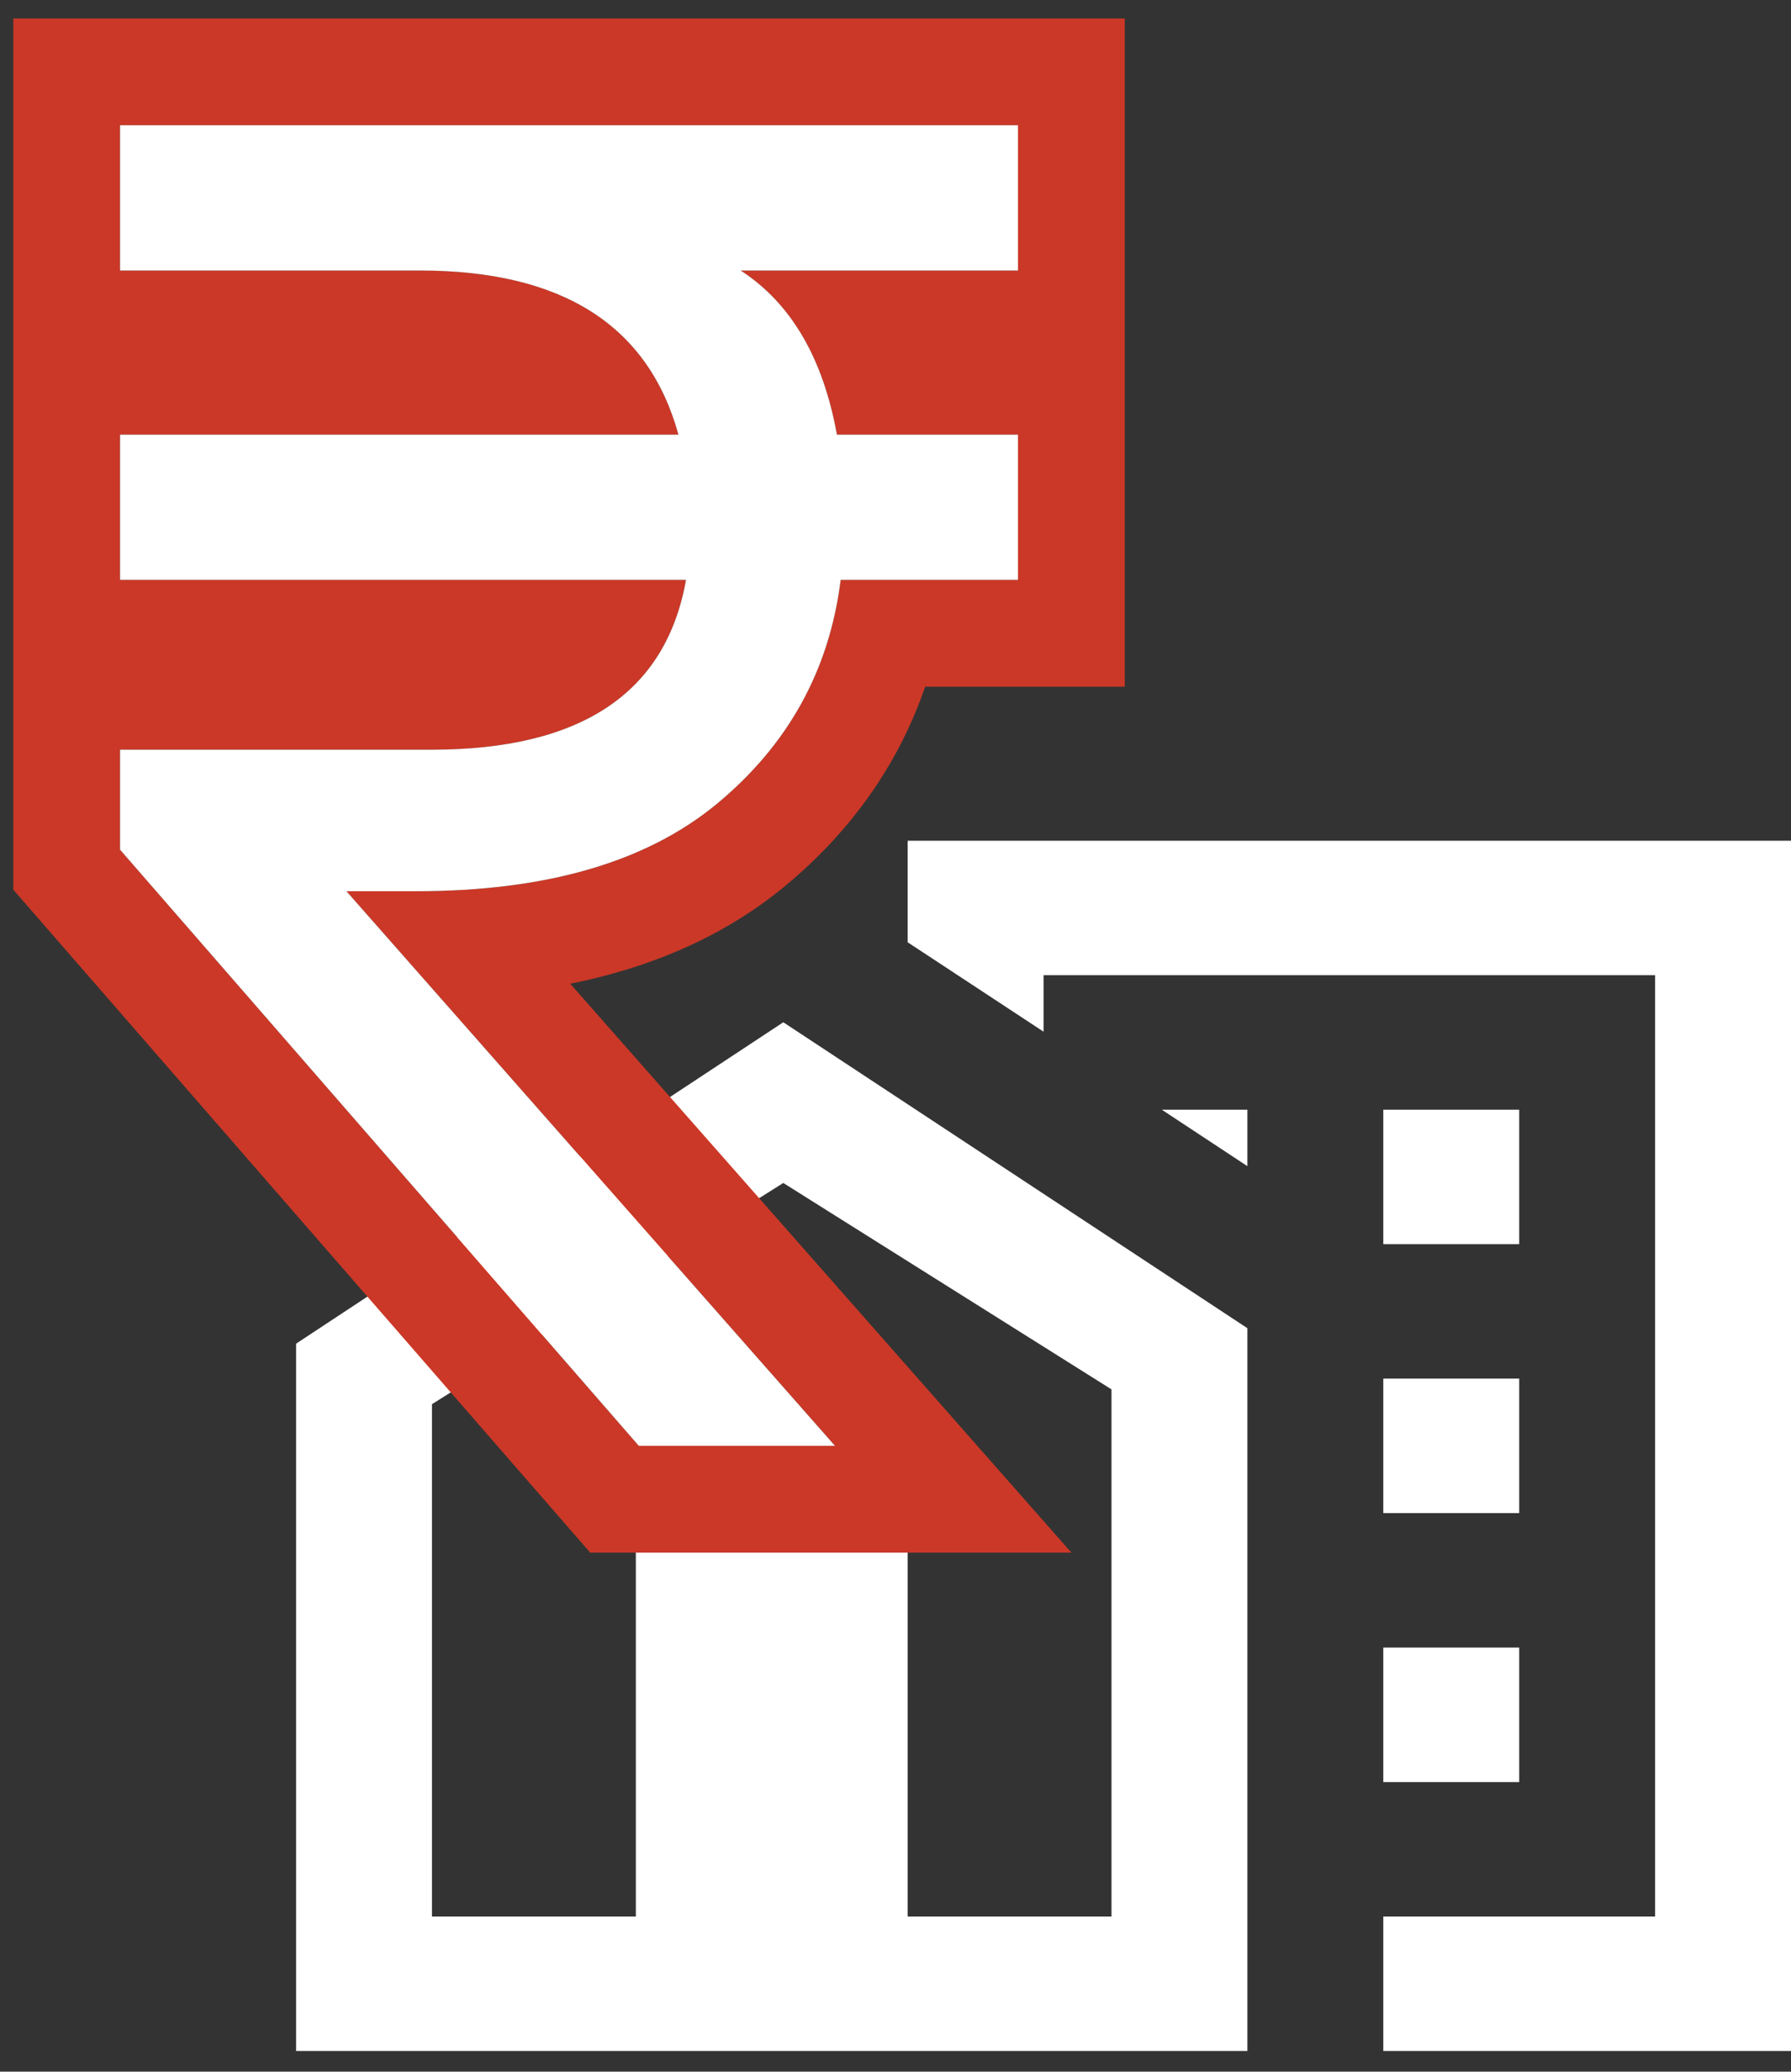 <svg width="83" height="96" viewBox="0 0 83 96" fill="none" xmlns="http://www.w3.org/2000/svg">
<rect x="0" y="0" width="83" height="96" fill="#333333" stroke="none"/>
<path d="M64.106 76.347H70.404V82.579H64.106V76.347ZM64.106 63.884H70.404V70.116H64.106V63.884ZM64.106 51.422H70.404V57.653H64.106V51.422ZM53.84 51.422L57.808 54.039V51.422H53.84Z" fill="white"/>
<path d="M42.063 38.959V43.664L48.361 47.807V45.19H76.702V88.81H64.106V95.041H83V38.959H42.063Z" fill="white"/>
<path d="M36.3 47.371L57.808 61.548V95.041H13.722V62.264L36.3 47.371ZM42.063 88.81H51.51V64.383L36.3 54.818L20.02 65.068V88.81H29.467V70.116H42.063V88.81Z" fill="white"/>
<path fill-rule="evenodd" clip-rule="evenodd" d="M52.126 0.856V31.822H42.874C41.635 35.425 39.433 38.542 36.338 41.094L36.331 41.1C33.542 43.391 30.185 44.83 26.427 45.586L49.651 71.948H27.352L0.615 41.226V0.856H52.126ZM28.424 15.193C29.863 16.419 30.869 18.068 31.441 20.142H5.564V26.873H31.791C31.426 28.923 30.603 30.573 29.322 31.822C27.325 33.768 24.213 34.741 19.989 34.741H5.564V39.374L29.605 67H38.697L16.055 41.298H19.289C20.416 41.298 21.494 41.251 22.525 41.156C26.983 40.747 30.538 39.454 33.19 37.276C36.512 34.537 38.435 31.069 38.959 26.873H47.177V20.142H38.785C38.611 19.181 38.377 18.296 38.08 17.484C37.279 15.291 36.028 13.642 34.326 12.536H47.177V5.804H5.564V12.536H19.464C23.357 12.536 26.344 13.421 28.424 15.193Z" fill="#CB3827"/>
<path d="M47.177 5.804V12.536H34.326C36.657 14.051 38.144 16.586 38.785 20.142H47.177V26.873H38.959C38.435 31.069 36.512 34.537 33.19 37.276C29.926 39.957 25.292 41.298 19.289 41.298H16.055L38.697 67H29.605L5.564 39.374V34.741H19.989C26.924 34.741 30.858 32.118 31.791 26.873H5.564V20.142H31.441C30.042 15.071 26.05 12.536 19.464 12.536H5.564V5.804H47.177Z" fill="white"/>
</svg>
